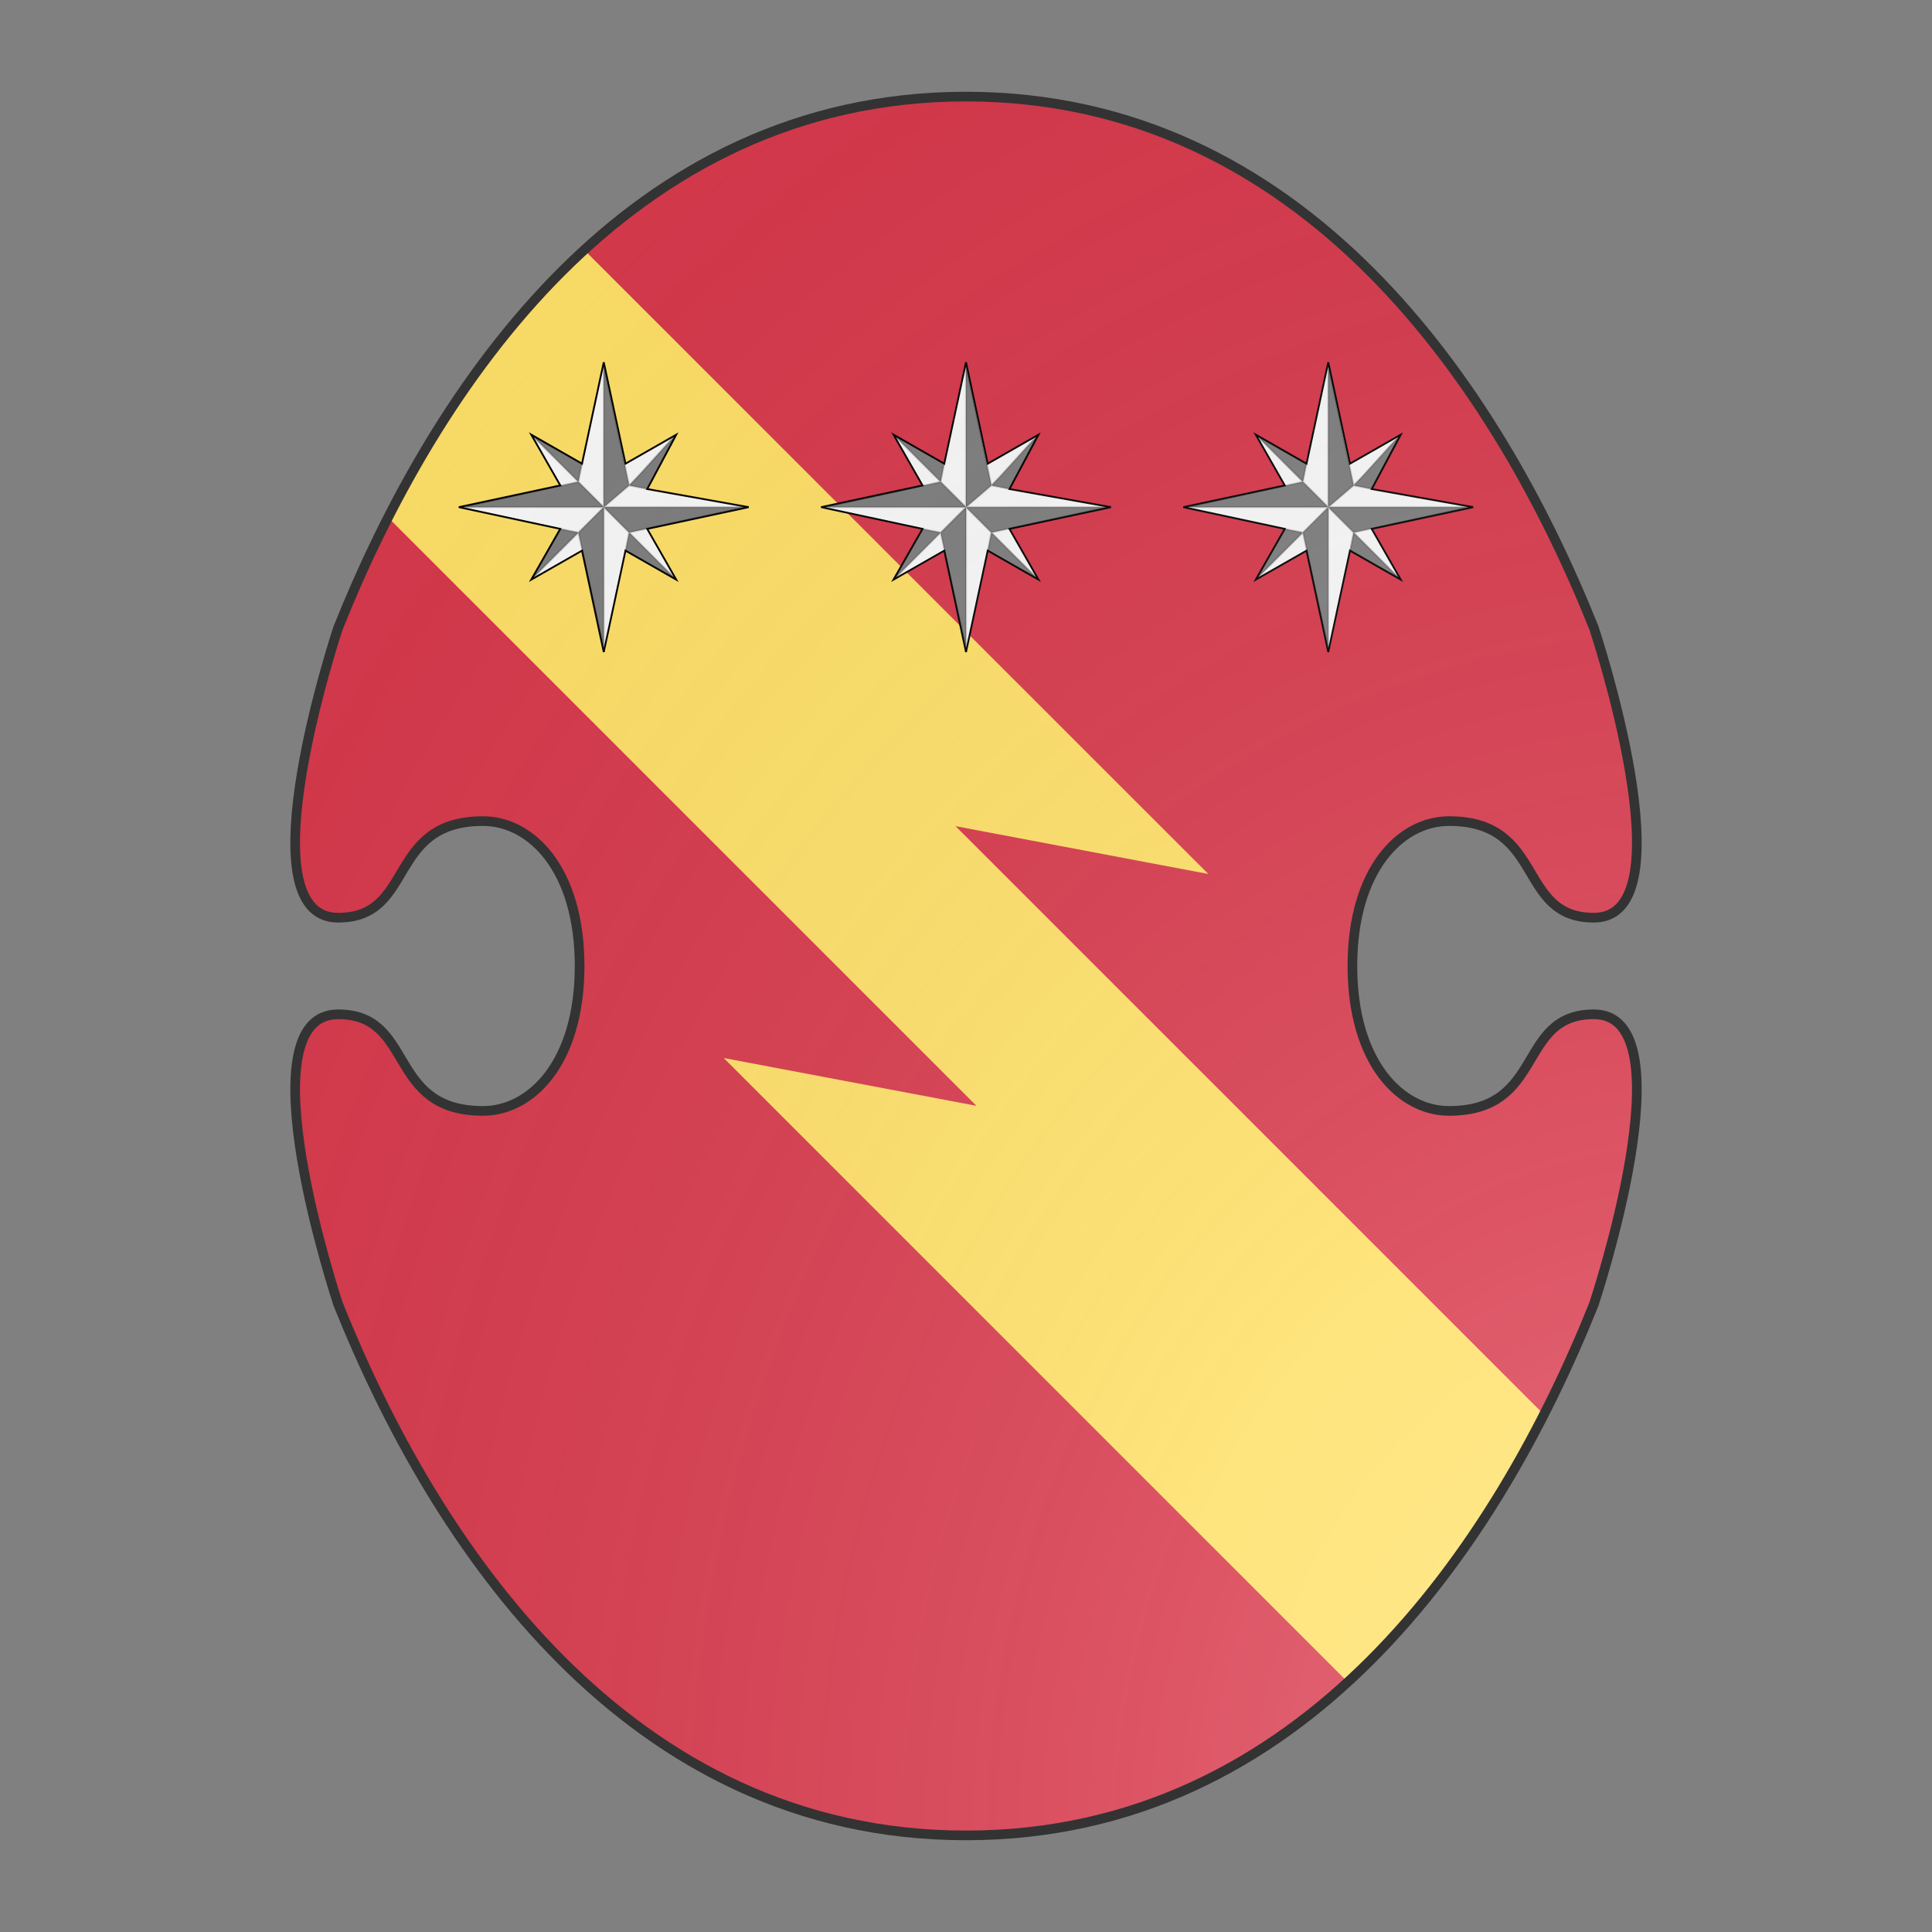 <svg xmlns="http://www.w3.org/2000/svg" id="burgCOA125" width="200" height="200" viewBox="0 0 200 200">
        <rect x="0" y="0" width="200" height="200" fill="#808080" stroke="none"/>
        <defs><clipPath id="boeotian_burgCOA125"><path d="M150 115c-5 0-10-5-10-15s5-15 10-15c10 0 7 10 15 10 10 0 0-30 0-30-10-25-30-55-65-55S45 40 35 65c0 0-10 30 0 30 8 0 5-10 15-10 5 0 10 5 10 15s-5 15-10 15c-10 0-7-10-15-10-10 0 0 30 0 30 10 25 30 55 65 55s55-30 65-55c0 0 10-30 0-30-8 0-5 10-15 10z"></path></clipPath><g id="compassRose_burgCOA125" stroke-width=".5"><path d="M100 60l6 28 14-8-8 15 28 5-28 6 8 14-14-8-6 28-6-28-14 8 8-14-28-6 28-6-8-14 14 8z"></path><path fill="#000" fill-opacity=".5" stroke="#000" stroke-opacity=".2" d="M100 61v39l7-6 5 1c2.7-5 5.3-10 8-15-4.3 4.3-8.7 9.7-13 14-2.3-10.7-4.7-22.3-7-33zm0 39l7 7c10.7-2.3 21.3-4.7 32-7zm0 0l-7 7c2.3 10.7 4.7 21.3 7 32zm0 0l-7-7-32 7zm-7-7l1-5-14-8zm0 14c-1.7-.3-3.3-.7-5-1-2.7 4.7-5.3 9.3-8 14l13-13zm14 0c-.3 1.7-.7 3.3-1 5 4.7 2.7 9.3 5.3 14 8z"></path></g><radialGradient id="backlight_burgCOA125" cx="100%" cy="100%" r="150%"><stop stop-color="#fff" stop-opacity=".3" offset="0"></stop><stop stop-color="#fff" stop-opacity=".15" offset=".25"></stop><stop stop-color="#000" stop-opacity="0" offset="1"></stop></radialGradient></defs>
        <g clip-path="url(#boeotian_burgCOA125)"><rect x="0" y="0" width="200" height="200" fill="#d7374a"></rect><g fill="#ffe066" stroke="none"><path d="m 0,92.5 h 110 l -20,15 H 200 V 115 H 0 Z" transform="translate(2 -12) rotate(45 110 100) scale(1.1 1)"></path><path d="m 0,92.5 h 110 l -20,15 H 200 V 115 H 0 Z" transform="translate(-22 12) rotate(225 110 100) scale(1.1 1)"></path><rect x="0" y="94" width="200" height="12" transform="translate(-10 0) rotate(45 110 100) scale(1.1 1)" stroke="none"></rect></g><g fill="#fafafa" stroke="#000"><use href="#compassRose_burgCOA125" transform="translate(25 15) scale(0.375)"></use><use href="#compassRose_burgCOA125" transform="translate(62.5 15) scale(0.375)"></use><use href="#compassRose_burgCOA125" transform="translate(100 15) scale(0.375)"></use></g></g>
        <path d="M150 115c-5 0-10-5-10-15s5-15 10-15c10 0 7 10 15 10 10 0 0-30 0-30-10-25-30-55-65-55S45 40 35 65c0 0-10 30 0 30 8 0 5-10 15-10 5 0 10 5 10 15s-5 15-10 15c-10 0-7-10-15-10-10 0 0 30 0 30 10 25 30 55 65 55s55-30 65-55c0 0 10-30 0-30-8 0-5 10-15 10z" fill="url(#backlight_burgCOA125)" stroke="#333"></path></svg>